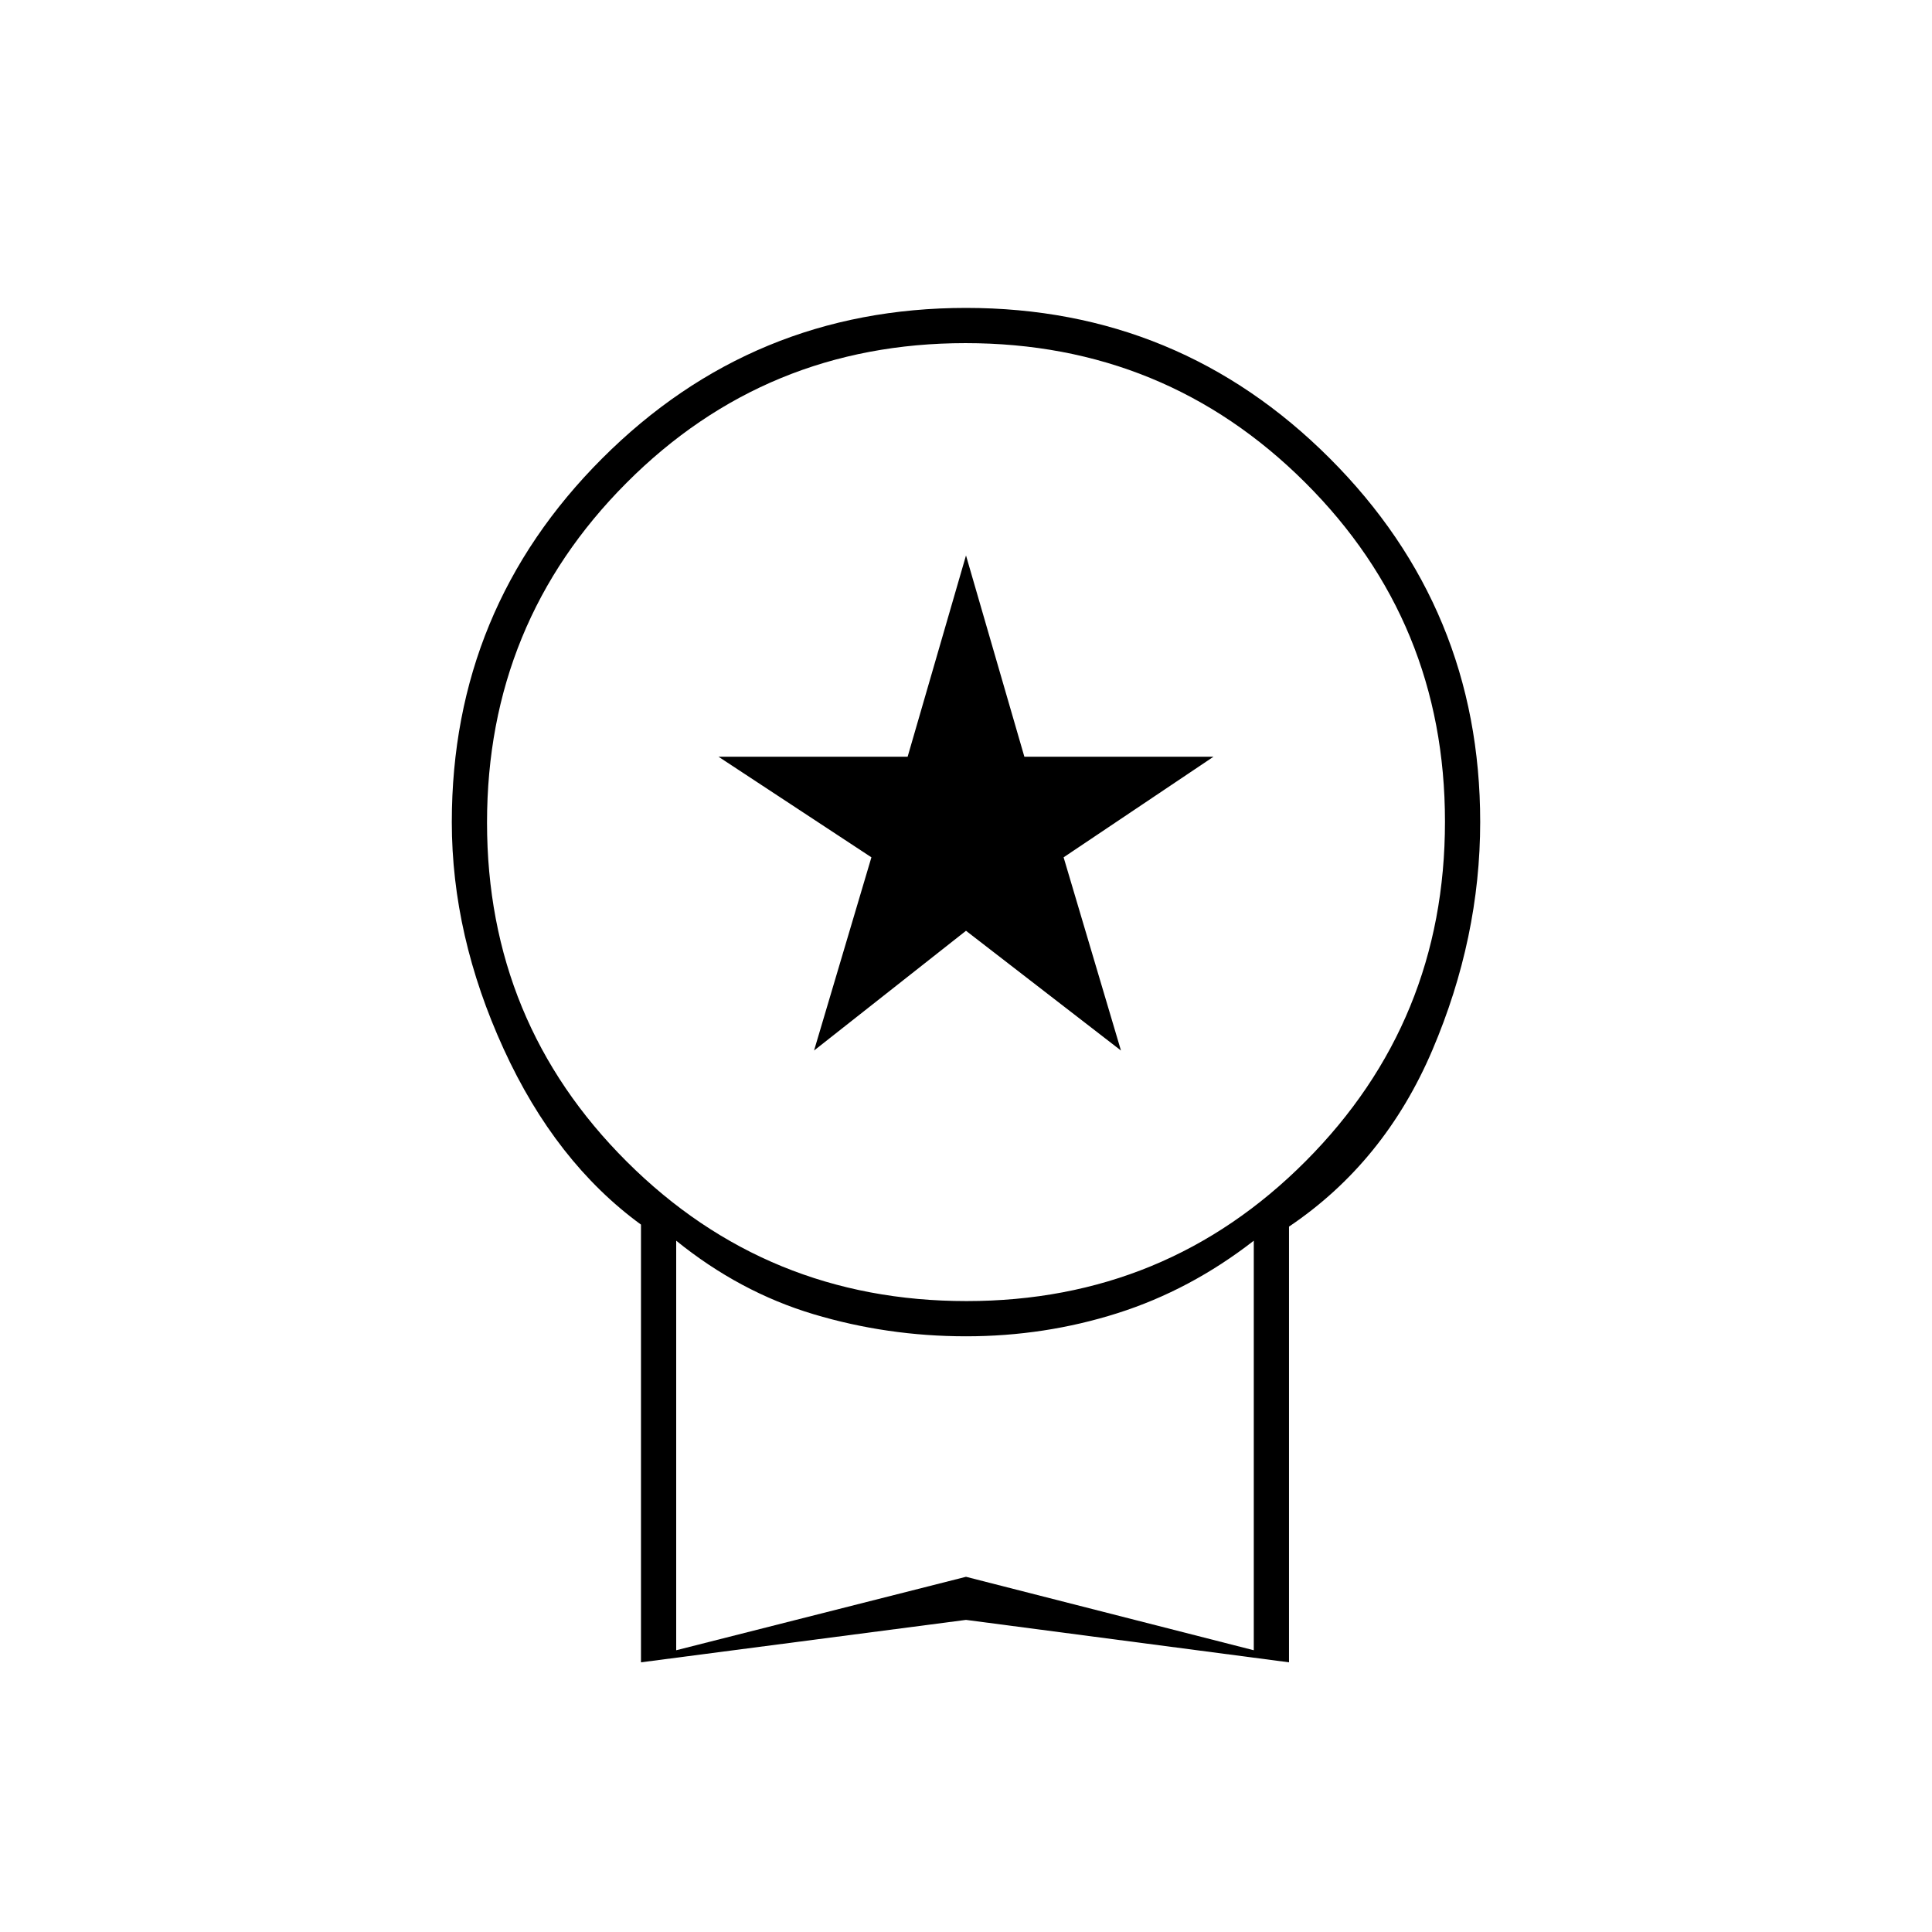<svg xmlns="http://www.w3.org/2000/svg" height="20" viewBox="0 -960 960 960" width="20"><path d="m404.5-438 28.5-96-76-50h94l29-100 29 100h94l-74.5 50 28.5 96-77-59.5-75.5 59.5Zm-86 304v-217.5q-42.5-31-68.25-87.3T224.5-551.5q0-106 74.75-180.75T480-807q106 0 180.75 74.75t74.75 180.66q0 57.59-23.75 113.34T640.5-350.5V-134L480-155.09 318.5-134Zm161.74-179.5q99.26 0 168.51-69.49Q718-452.47 718-551.74q0-99.26-69.49-168.51-69.48-69.25-168.75-69.25-99.26 0-168.51 69.49Q242-650.53 242-551.26q0 99.26 69.49 168.51 69.48 69.25 168.75 69.25ZM336-140l144-36.5L623-140v-203.5q-31.5 24.5-67.69 36T480-296q-39.12 0-75.81-11-36.69-11-68.19-36.5V-140Zm144-102.5Z"/></svg>